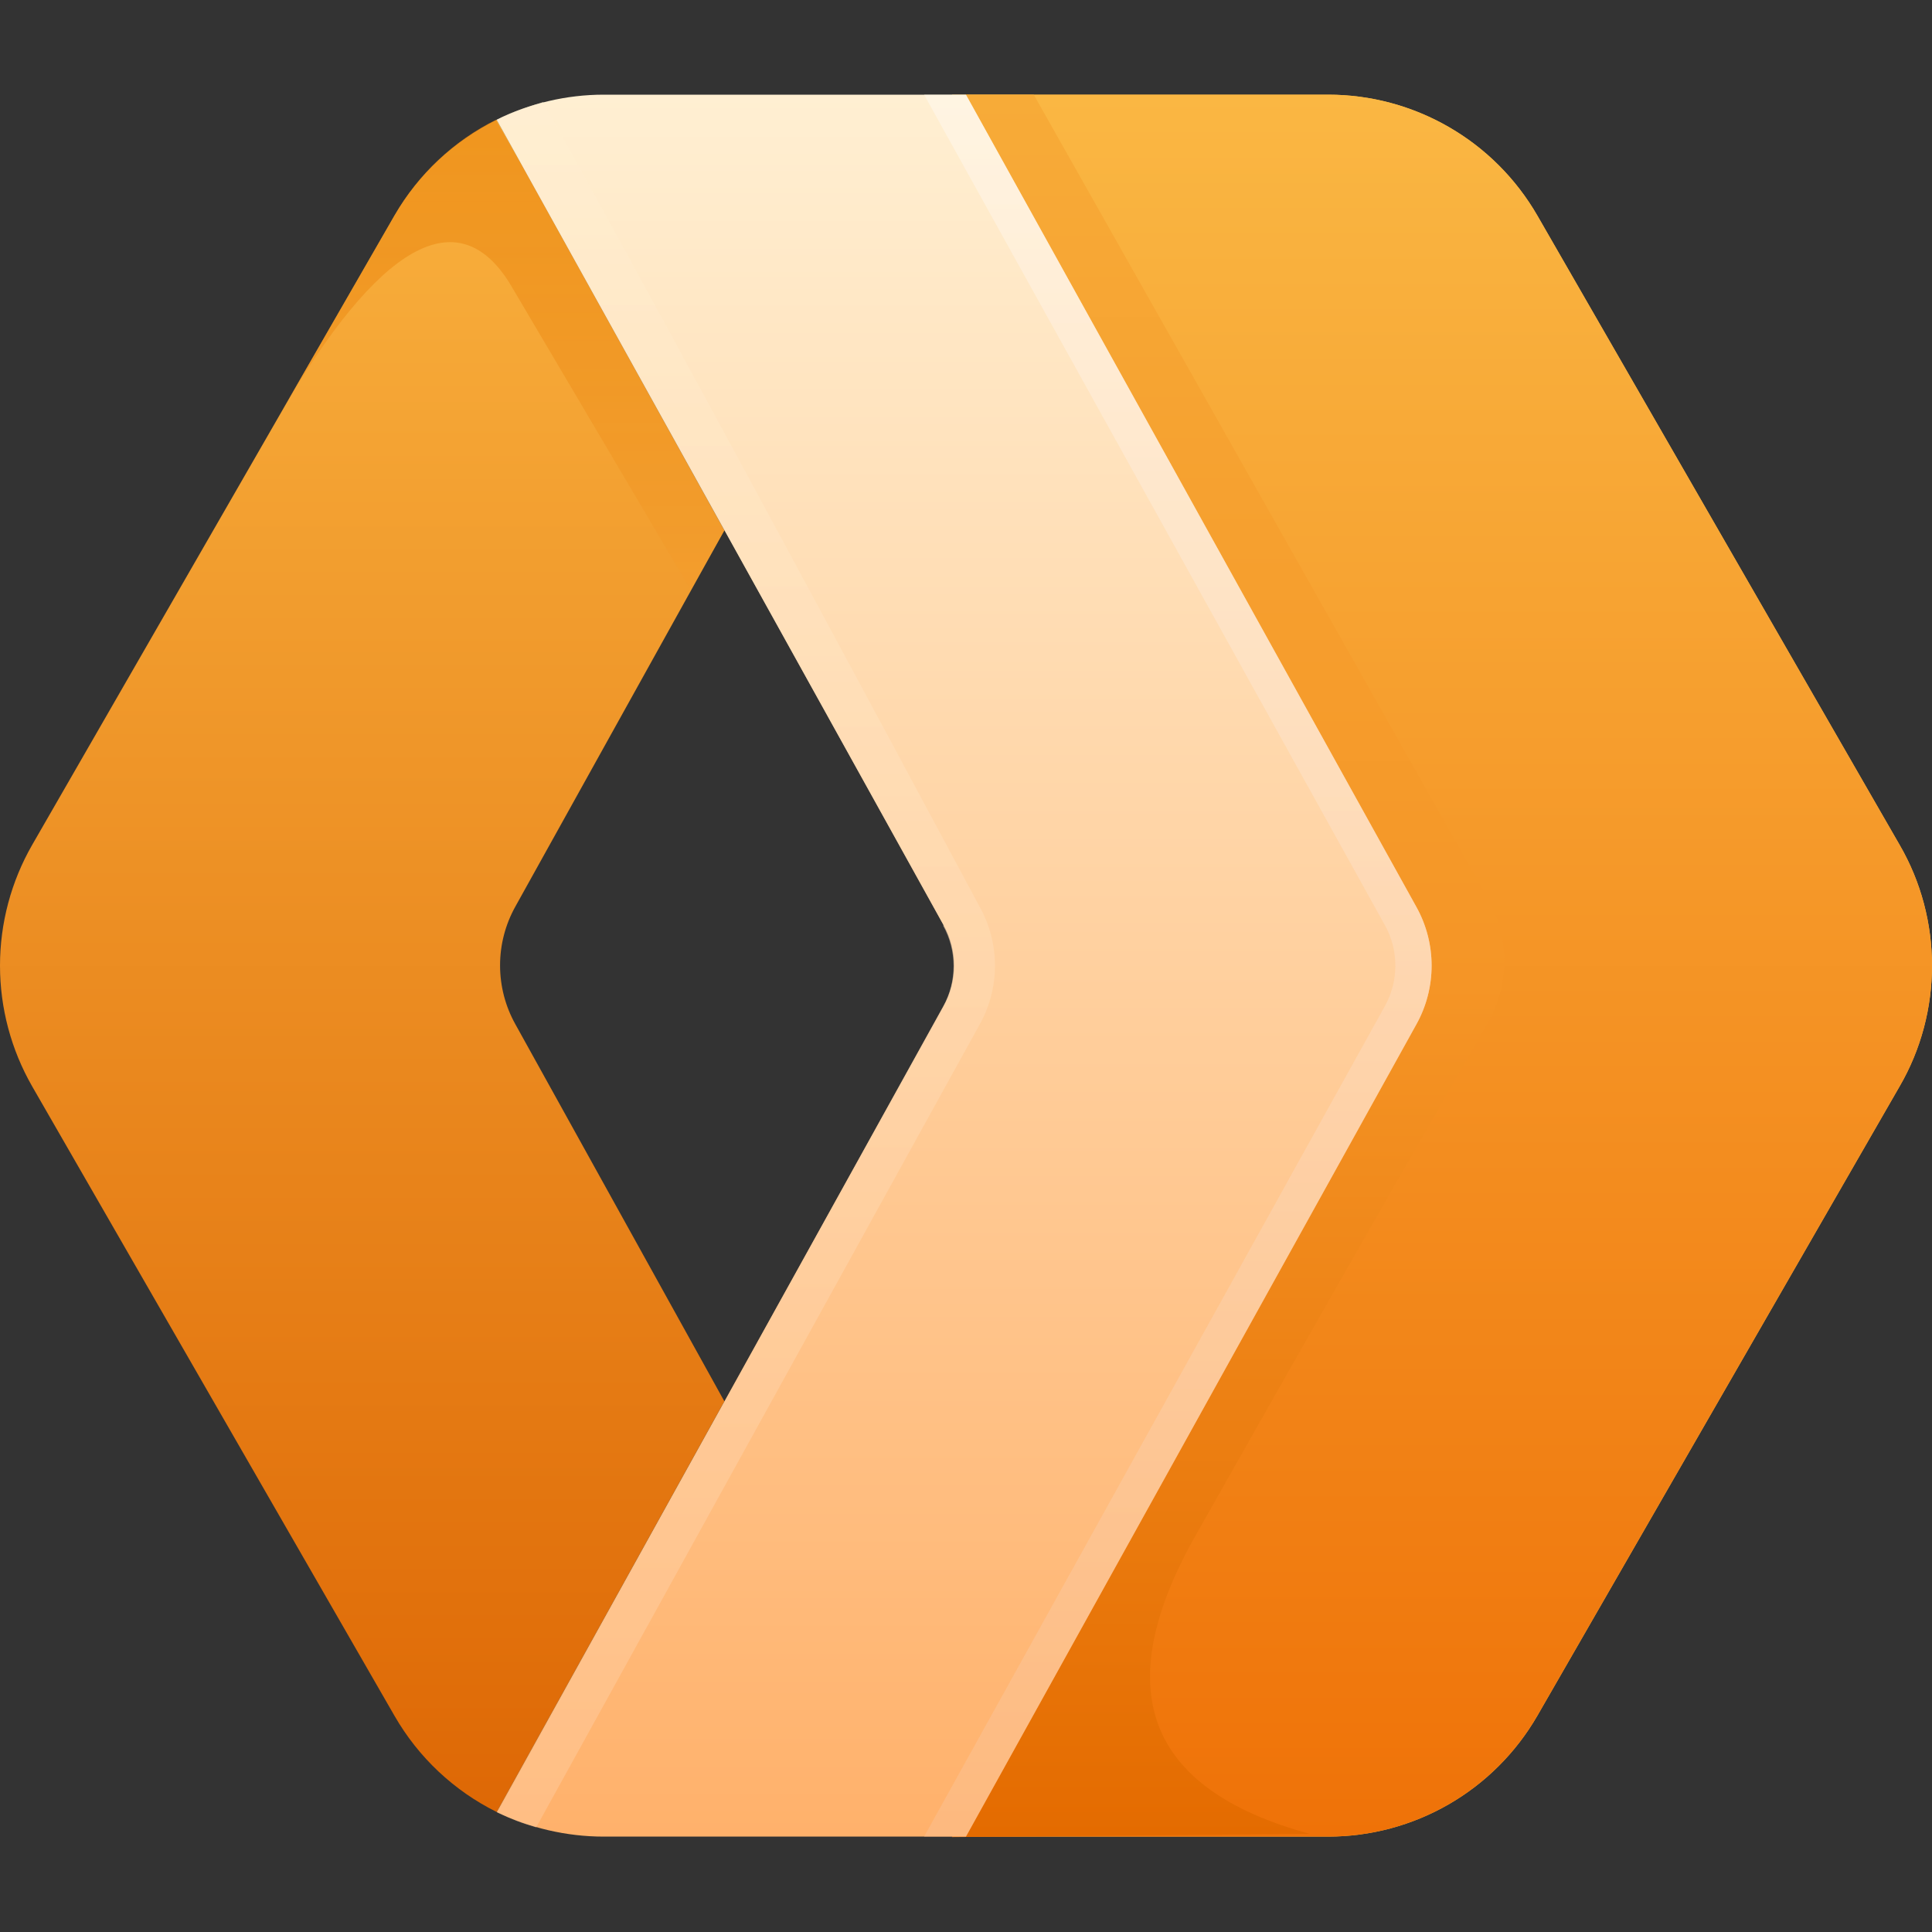 <svg width="48" height="48" viewBox="0 0 48 48" fill="none" xmlns="http://www.w3.org/2000/svg">
<rect x="0" y="0" width="48" height="48" fill="#333333" stroke="none"/>
<path d="M12.341 2.975L17.997 13.177L12.803 22.525C12.554 22.972 12.424 23.474 12.424 23.985C12.424 24.496 12.554 24.999 12.803 25.445L17.997 34.816L12.341 45.019C11.277 44.491 10.394 43.66 9.802 42.63L0.8 26.992C0.276 26.078 0 25.044 0 23.991C0 22.938 0.276 21.903 0.8 20.99L9.802 5.352C10.396 4.327 11.279 3.499 12.341 2.975Z" fill="url(#paint0_linear_2251_5274)"/>
<path opacity="0.7" d="M12.803 22.537C12.556 22.982 12.427 23.482 12.427 23.991C12.427 24.5 12.556 25 12.803 25.445L17.996 34.816L12.341 45.018C11.277 44.491 10.393 43.659 9.802 42.629L0.8 26.991C0.085 25.756 4.089 24.279 12.803 22.548V22.537Z" fill="url(#paint1_linear_2251_5274)"/>
<path opacity="0.5" d="M12.919 4.002L17.997 13.177L17.154 14.643L12.676 7.06C11.384 4.948 9.41 6.045 6.94 10.315L7.31 9.68L9.803 5.352C10.389 4.33 11.265 3.503 12.319 2.975L12.907 4.002H12.919Z" fill="url(#paint2_linear_2251_5274)"/>
<path d="M38.193 5.352L47.195 20.99C48.268 22.837 48.268 25.145 47.195 26.991L38.193 42.63C37.666 43.541 36.91 44.298 35.998 44.825C35.086 45.352 34.052 45.63 32.999 45.63H23.998L35.192 25.445C35.439 25 35.568 24.5 35.568 23.991C35.568 23.482 35.439 22.982 35.192 22.537L23.998 2.352H32.999C34.052 2.352 35.086 2.63 35.998 3.157C36.91 3.683 37.666 4.44 38.193 5.352Z" fill="url(#paint3_linear_2251_5274)"/>
<path d="M38.193 5.352L47.195 20.99C48.268 22.837 48.268 25.145 47.195 26.991L38.193 42.63C37.666 43.541 36.91 44.298 35.998 44.825C35.086 45.352 34.052 45.63 32.999 45.63H23.998L35.192 25.445C35.439 25 35.568 24.5 35.568 23.991C35.568 23.482 35.439 22.982 35.192 22.537L23.998 2.352H32.999C34.052 2.352 35.086 2.63 35.998 3.157C36.91 3.683 37.666 4.44 38.193 5.352Z" fill="url(#paint4_linear_2251_5274)"/>
<path d="M32.538 45.561L23.651 45.642L34.407 25.353C34.648 24.901 34.774 24.398 34.774 23.887C34.774 23.376 34.648 22.872 34.407 22.421L23.651 2.352H25.683L36.97 22.329C37.237 22.801 37.377 23.334 37.375 23.877C37.373 24.419 37.229 24.952 36.958 25.422C34.529 29.644 32.117 33.876 29.722 38.117C27.529 41.972 28.476 44.453 32.538 45.561Z" fill="url(#paint5_linear_2251_5274)"/>
<path d="M14.996 45.63C14.072 45.63 13.149 45.411 12.341 45.019L23.444 24.995C23.79 24.372 23.79 23.61 23.444 22.987L12.341 2.975C13.167 2.566 14.075 2.353 14.996 2.352H23.998L35.192 22.537C35.439 22.982 35.568 23.482 35.568 23.991C35.568 24.5 35.439 25 35.192 25.445L23.998 45.63H14.996Z" fill="url(#paint6_linear_2251_5274)"/>
<path opacity="0.6" d="M34.408 22.987L22.959 2.352H23.998L35.192 22.537C35.439 22.982 35.568 23.482 35.568 23.991C35.568 24.5 35.439 25 35.192 25.445L23.998 45.63H22.959L34.408 24.995C34.754 24.372 34.754 23.61 34.408 22.987Z" fill="url(#paint7_linear_2251_5274)"/>
<path opacity="0.6" d="M23.444 22.987L12.341 2.975C12.688 2.79 13.103 2.652 13.495 2.536C15.942 6.933 19.554 13.604 24.344 22.537C24.59 22.982 24.72 23.482 24.72 23.991C24.72 24.5 24.59 25 24.344 25.445L13.322 45.399C12.93 45.284 12.722 45.203 12.353 45.03L23.432 25.006C23.778 24.383 23.778 23.621 23.432 22.998L23.444 22.987Z" fill="url(#paint8_linear_2251_5274)"/>
<defs>
<linearGradient id="paint0_linear_2251_5274" x1="8.998" y1="2.975" x2="8.998" y2="45.019" gradientUnits="userSpaceOnUse">
<stop stop-color="#F9B13E"/>
<stop offset="1" stop-color="#DE6805"/>
</linearGradient>
<linearGradient id="paint1_linear_2251_5274" x1="1400.19" y1="1904.26" x2="451.122" y2="928.178" gradientUnits="userSpaceOnUse">
<stop stop-color="#D96504"/>
<stop offset="1" stop-color="#D96504" stop-opacity="0"/>
</linearGradient>
<linearGradient id="paint2_linear_2251_5274" x1="12.469" y1="2.975" x2="12.469" y2="14.643" gradientUnits="userSpaceOnUse">
<stop stop-color="#E77B00"/>
<stop offset="1" stop-color="#F49D2D"/>
</linearGradient>
<linearGradient id="paint3_linear_2251_5274" x1="1224.11" y1="4330.21" x2="-426.363" y2="891.04" gradientUnits="userSpaceOnUse">
<stop stop-color="#EE6F05"/>
<stop offset="1" stop-color="#FAB743"/>
</linearGradient>
<linearGradient id="paint4_linear_2251_5274" x1="35.999" y1="2.352" x2="35.999" y2="45.63" gradientUnits="userSpaceOnUse">
<stop stop-color="#FAB743"/>
<stop offset="1" stop-color="#EF7208"/>
</linearGradient>
<linearGradient id="paint5_linear_2251_5274" x1="30.513" y1="2.352" x2="30.513" y2="45.642" gradientUnits="userSpaceOnUse">
<stop stop-color="#F7AB38"/>
<stop offset="0.51" stop-color="#F59526"/>
<stop offset="1" stop-color="#E46B00"/>
</linearGradient>
<linearGradient id="paint6_linear_2251_5274" x1="23.955" y1="2.352" x2="23.955" y2="45.63" gradientUnits="userSpaceOnUse">
<stop stop-color="#FFEFD2"/>
<stop offset="1" stop-color="#FFB16B"/>
</linearGradient>
<linearGradient id="paint7_linear_2251_5274" x1="29.264" y1="2.352" x2="29.264" y2="45.63" gradientUnits="userSpaceOnUse">
<stop stop-color="#FFF8ED"/>
<stop offset="1" stop-color="#FBBE8B"/>
</linearGradient>
<linearGradient id="paint8_linear_2251_5274" x1="18.531" y1="2.536" x2="18.531" y2="45.399" gradientUnits="userSpaceOnUse">
<stop stop-color="#FFEFD2"/>
<stop offset="1" stop-color="#FFC694"/>
</linearGradient>
</defs>
</svg>
